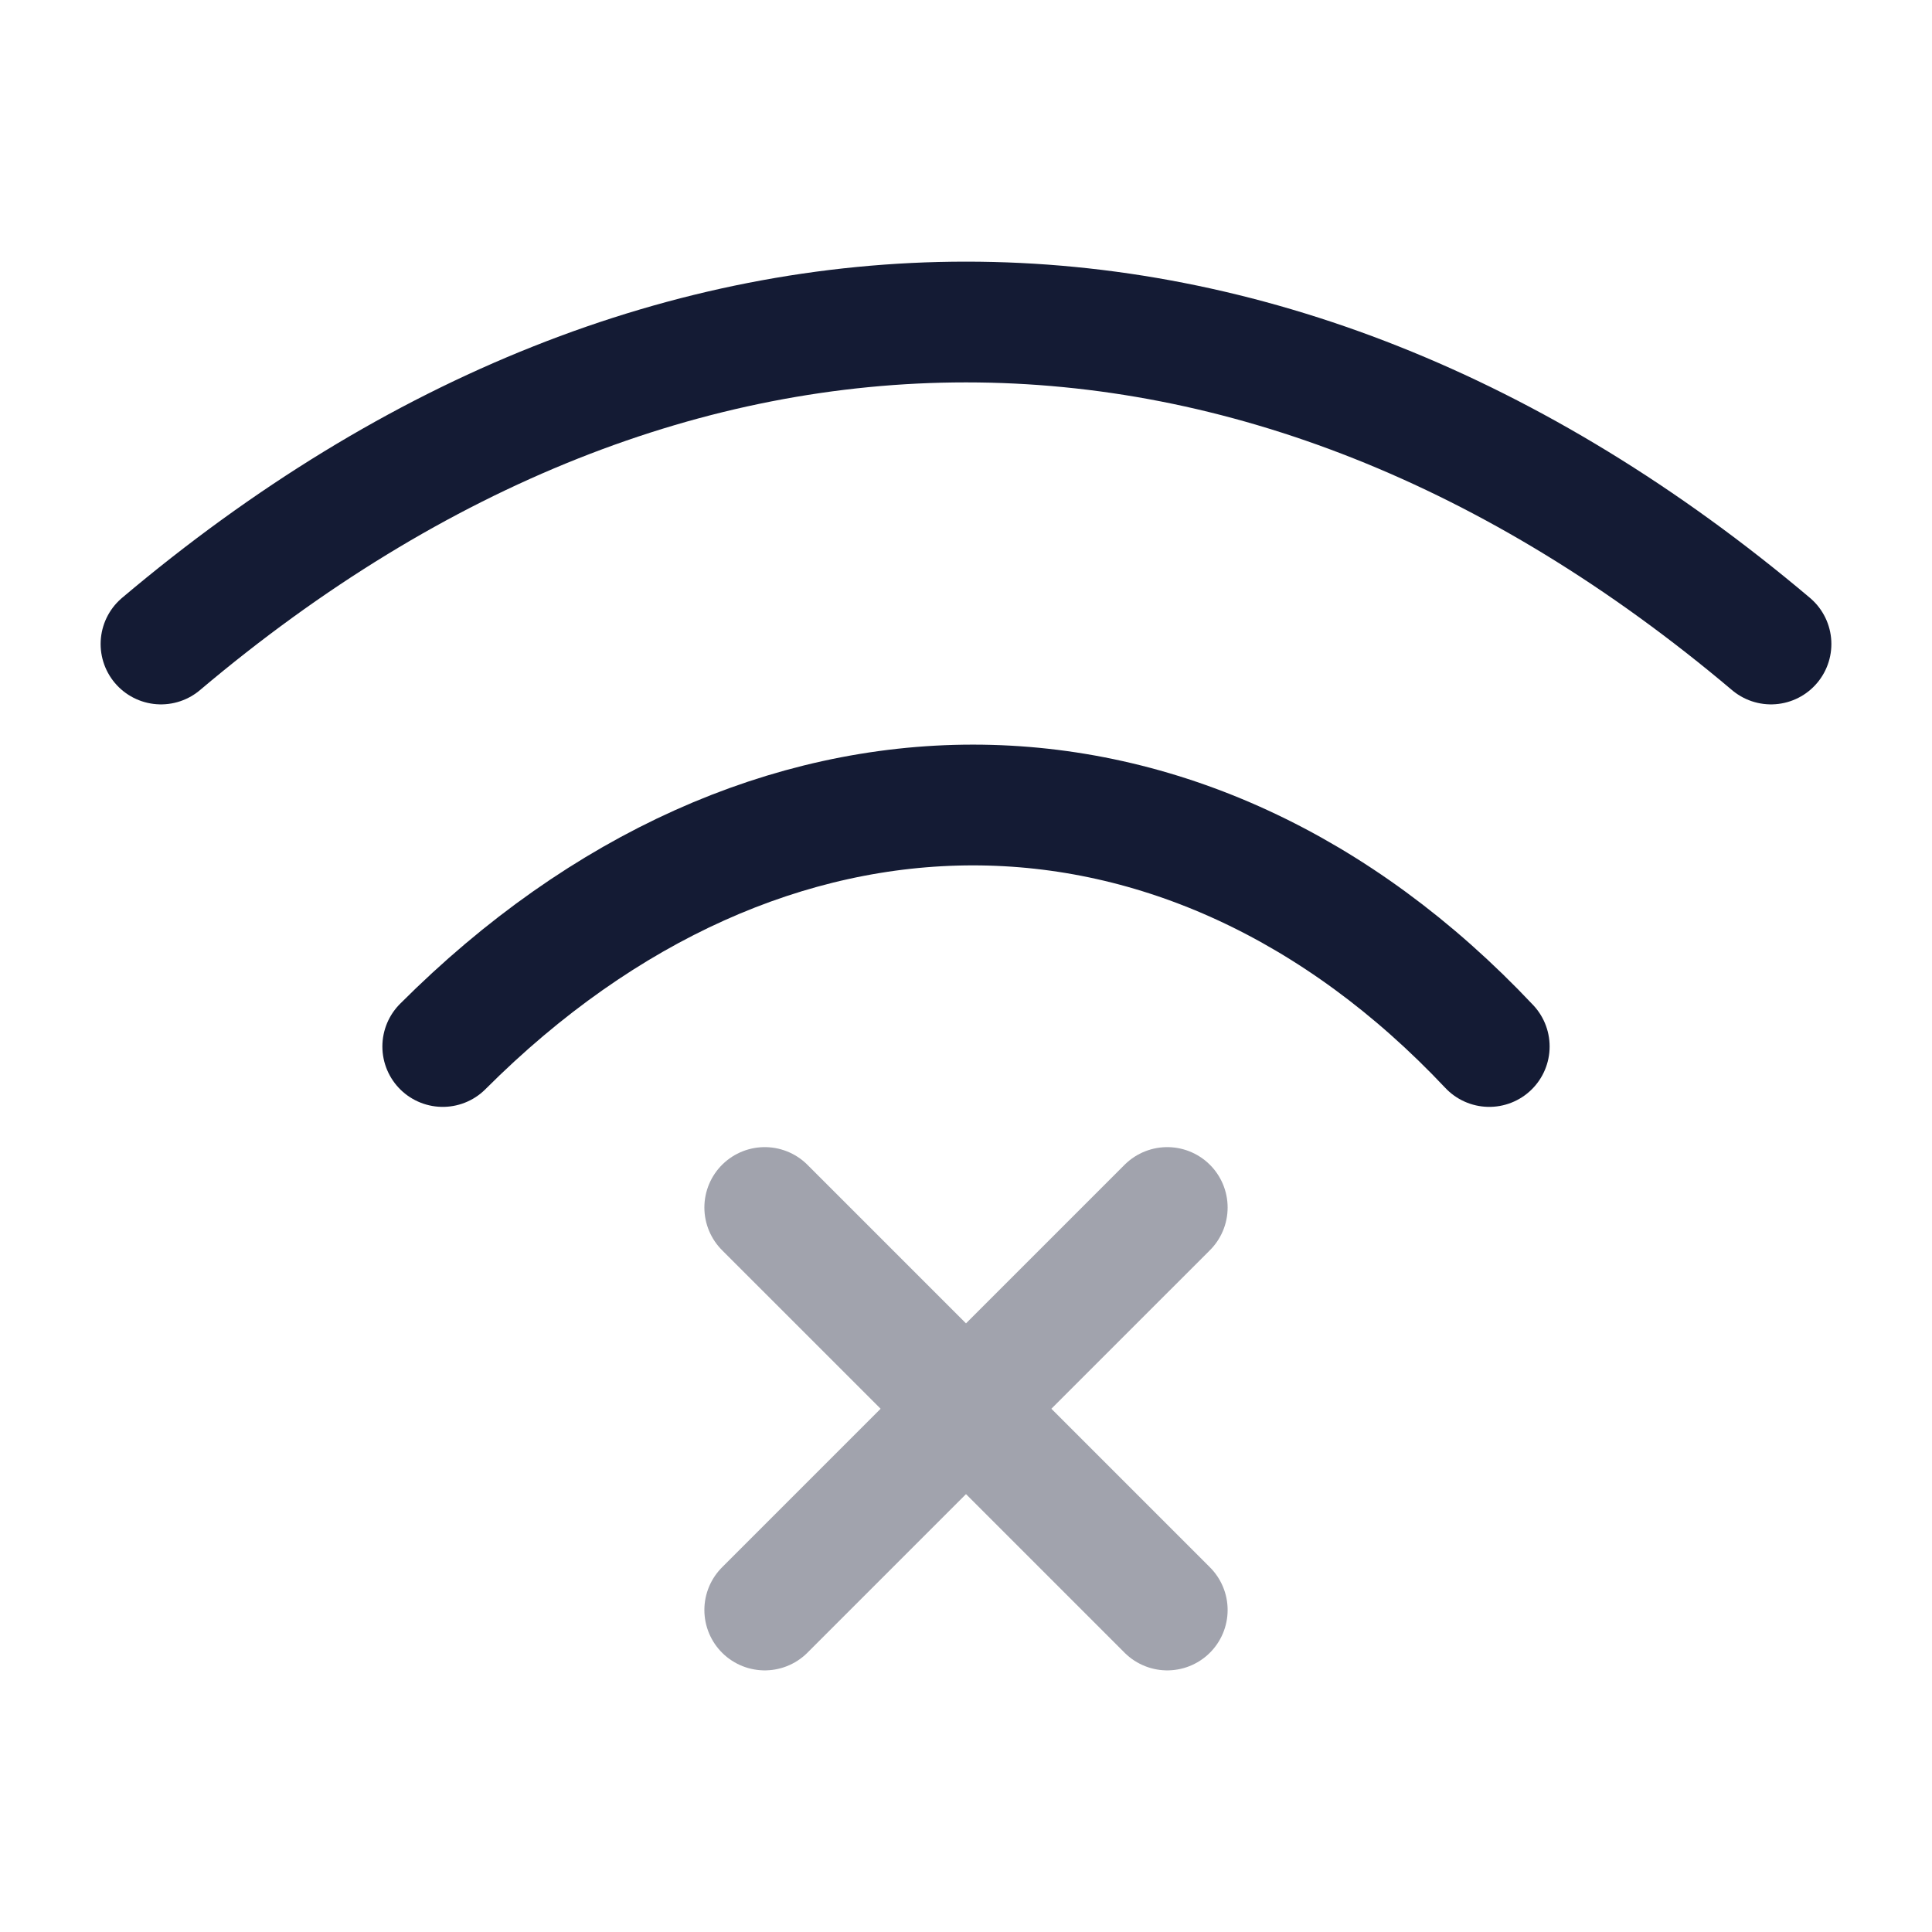 <svg width="24" height="24" viewBox="0 0 24 24" fill="none" xmlns="http://www.w3.org/2000/svg">
<path opacity="0.4" d="M14.5 15L9.5 20M14.5 20L9.5 15" stroke="#141B34" stroke-width="1.5" stroke-linecap="round"/>
<path d="M18.5 13C14.732 9 9.5 9 5.5 13" stroke="#141B34" stroke-width="1.5" stroke-linecap="round" stroke-linejoin="round"/>
<path d="M2 8C8.316 2.667 15.684 2.667 22 8" stroke="#141B34" stroke-width="1.5" stroke-linecap="round" stroke-linejoin="round"/>
</svg>
